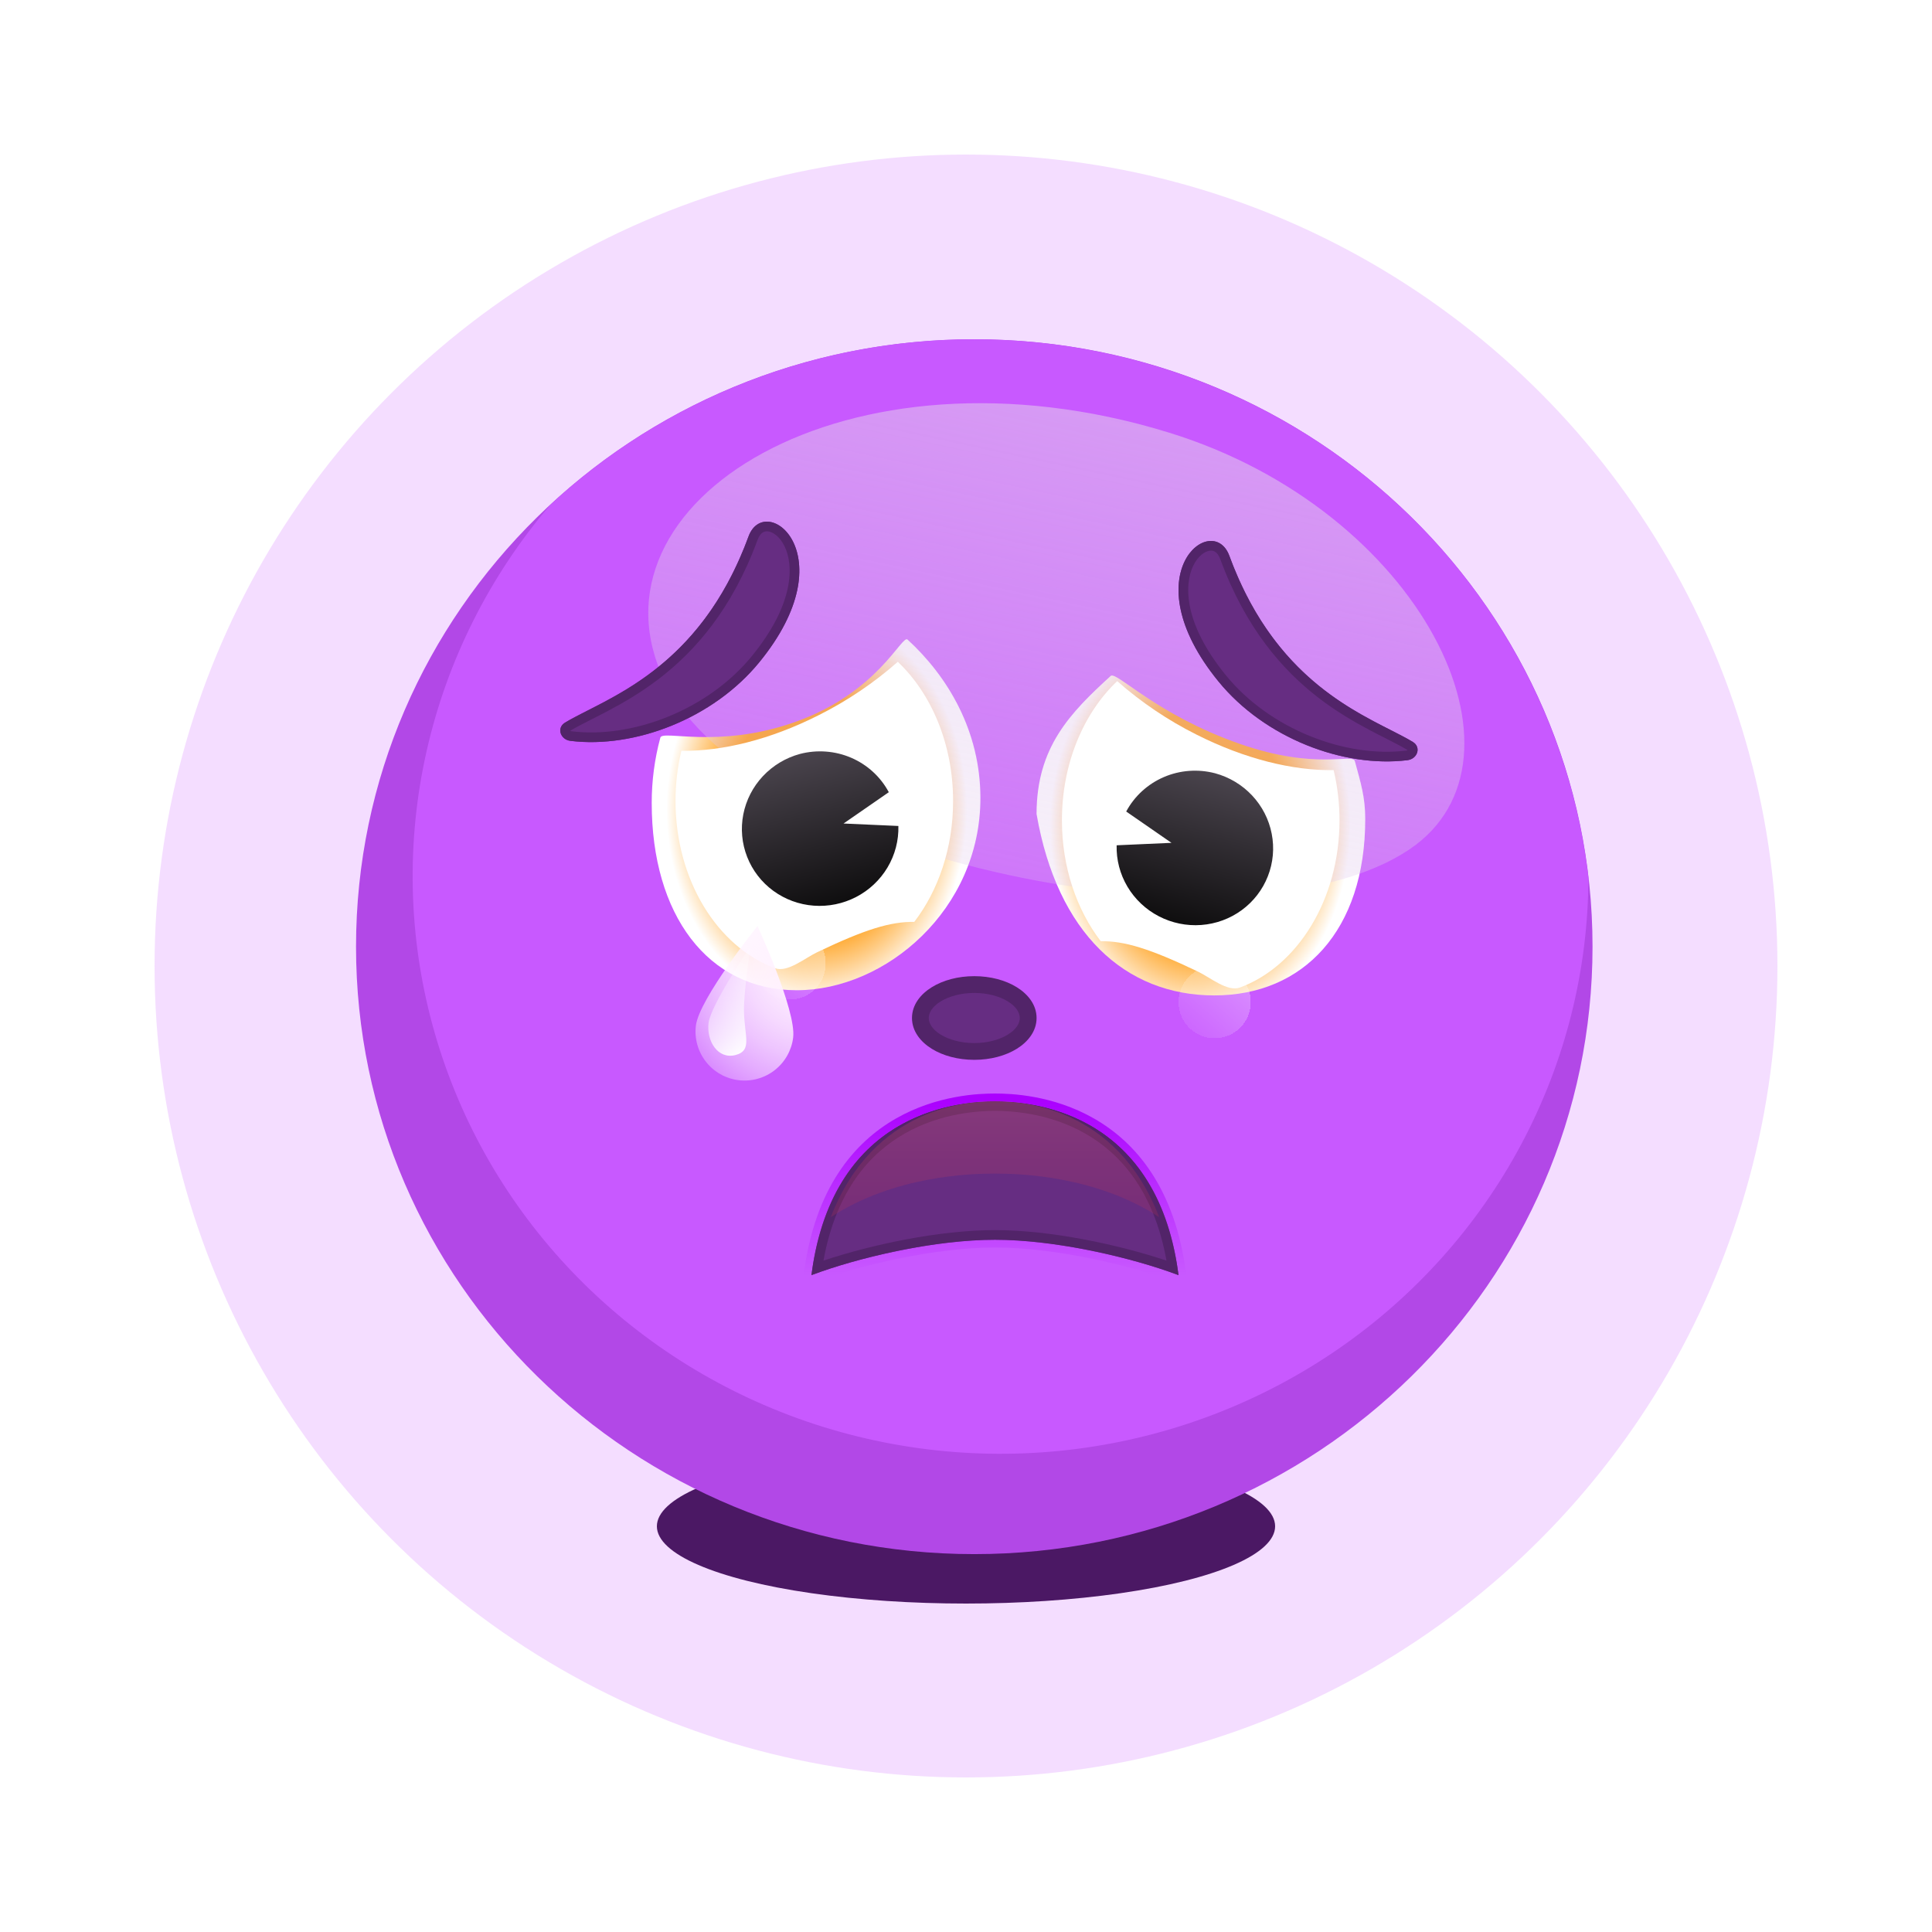 <svg width="100" height="100" viewBox="0 0 100 100" fill="none" xmlns="http://www.w3.org/2000/svg">
<circle opacity="0.2" cx="50" cy="50" r="42" fill="#C859FF"/>
<g filter="url(#filter0_f_138_1493)">
<ellipse cx="50" cy="79" rx="16" ry="4" fill="#4B1864"/>
</g>
<path d="M50.428 80.441C68.102 80.441 82.429 66.365 82.429 49.001C82.429 31.637 68.102 17.561 50.428 17.561C32.755 17.561 18.428 31.637 18.428 49.001C18.428 66.365 32.755 80.441 50.428 80.441Z" fill="#B248E7"/>
<path d="M50.428 17.561C42.265 17.553 34.408 20.621 28.479 26.134C25.336 29.814 23.142 34.183 22.082 38.872C21.022 43.562 21.128 48.433 22.391 53.073C23.653 57.714 26.035 61.987 29.336 65.531C32.636 69.075 36.756 71.786 41.349 73.434C45.941 75.082 50.87 75.618 55.719 74.997C60.567 74.376 65.192 72.617 69.201 69.868C73.21 67.119 76.486 63.462 78.752 59.205C81.017 54.948 82.206 50.218 82.216 45.414C81.32 37.748 77.585 30.674 71.724 25.538C65.862 20.401 58.282 17.563 50.428 17.561Z" fill="#C859FF"/>
<g style="mix-blend-mode:color-burn">
<path d="M50.746 41.308C50.746 47.087 45.838 51.254 41.235 51.254C36.631 51.254 33.733 47.345 33.733 41.566C33.731 40.423 33.881 39.284 34.179 38.181C34.293 37.764 37.144 38.77 41.092 37.393C45.443 35.875 46.678 32.834 46.975 33.105C49.053 35.008 50.746 37.831 50.746 41.308Z" fill="url(#paint0_radial_138_1493)" style="mix-blend-mode:multiply"/>
</g>
<g style="mix-blend-mode:color-burn">
<path d="M53.652 42.133C54.72 48.311 58.247 51.522 62.85 51.522C67.454 51.522 70.665 48.171 70.665 42.391C70.667 41.248 70.425 40.498 70.127 39.395C70.013 38.978 68.131 39.883 64.183 38.507C59.831 36.989 57.784 34.716 57.487 34.988C55.409 36.891 53.652 38.656 53.652 42.133Z" fill="url(#paint1_radial_138_1493)" style="mix-blend-mode:multiply"/>
</g>
<path opacity="0.7" d="M60.467 22.38C43.831 17.272 29.902 26.007 34.415 35.278C38.928 44.549 64.365 49.788 72.98 43.944C79.835 39.294 73.596 26.41 60.467 22.38Z" fill="url(#paint2_linear_138_1493)"/>
<path d="M50.428 54.423C51.968 54.423 53.218 53.648 53.218 52.692C53.218 51.736 51.968 50.96 50.428 50.96C48.887 50.96 47.638 51.736 47.638 52.692C47.638 53.648 48.887 54.423 50.428 54.423Z" fill="#662D82"/>
<path fill-rule="evenodd" clip-rule="evenodd" d="M48.684 51.837C48.252 52.105 48.072 52.419 48.072 52.692C48.072 52.965 48.252 53.279 48.684 53.547C49.11 53.811 49.726 53.989 50.428 53.989C51.131 53.989 51.746 53.811 52.172 53.547C52.605 53.279 52.784 52.965 52.784 52.692C52.784 52.419 52.605 52.105 52.172 51.837C51.746 51.572 51.131 51.395 50.428 51.395C49.726 51.395 49.11 51.572 48.684 51.837ZM48.227 51.099C48.81 50.736 49.59 50.526 50.428 50.526C51.267 50.526 52.046 50.736 52.63 51.099C53.208 51.457 53.653 52.008 53.653 52.692C53.653 53.375 53.208 53.927 52.63 54.285C52.046 54.647 51.267 54.857 50.428 54.857C49.59 54.857 48.81 54.647 48.227 54.285C47.649 53.927 47.204 53.375 47.204 52.692C47.204 52.008 47.649 51.457 48.227 51.099Z" fill="#522469"/>
<path d="M51.5 57C49.915 57 43.114 57.308 42 66C44.415 65.092 48.337 64.171 51.5 64.171C54.663 64.171 58.585 65.092 61 66C59.886 57.308 53.085 57 51.5 57Z" fill="#662D82"/>
<path fill-rule="evenodd" clip-rule="evenodd" d="M42 66C42.17 65.936 42.347 65.872 42.531 65.809C44.962 64.967 48.559 64.171 51.5 64.171C54.441 64.171 58.038 64.967 60.469 65.809C60.653 65.872 60.83 65.936 61 66C60.975 65.808 60.948 65.621 60.918 65.437C59.588 57.295 53.05 57 51.5 57C49.95 57 43.412 57.295 42.082 65.437C42.052 65.621 42.025 65.808 42 66ZM60.378 65.25C59.713 61.588 57.947 59.684 56.178 58.675C54.255 57.576 52.264 57.5 51.5 57.5C50.736 57.5 48.745 57.576 46.822 58.675C45.053 59.684 43.287 61.588 42.622 65.25C45.086 64.427 48.593 63.67 51.5 63.67C54.407 63.67 57.914 64.427 60.378 65.25Z" fill="#522469"/>
<path d="M41.802 65.975L41.759 66.304L42.07 66.187C44.469 65.285 48.366 64.371 51.5 64.371C54.634 64.371 58.531 65.285 60.93 66.187L61.241 66.304L61.198 65.975C60.633 61.569 58.62 59.263 56.526 58.067C54.443 56.877 52.304 56.8 51.5 56.8C50.696 56.8 48.557 56.877 46.474 58.067C44.38 59.263 42.367 61.569 41.802 65.975Z" stroke="url(#paint3_linear_138_1493)" stroke-width="0.4"/>
<path style="mix-blend-mode:multiply" opacity="0.23" d="M51.5 60.744C52.82 60.744 56.726 60.866 60 63C57.777 57.242 52.82 57 51.5 57C50.18 57 45.223 57.242 43 63C46.274 60.866 50.18 60.744 51.5 60.744Z" fill="url(#paint4_linear_138_1493)"/>
<path d="M46.471 34.255C45.228 35.35 43.849 36.281 42.367 37.022C39.873 38.281 37.4 38.89 35.268 38.862C35.065 39.713 34.963 40.585 34.964 41.459C34.964 45.555 37.138 49.013 40.117 50.114C40.761 50.352 41.647 49.599 42.283 49.294C44.794 48.092 46.101 47.701 47.323 47.717C48.568 46.095 49.333 43.889 49.333 41.459C49.333 38.515 48.209 35.901 46.471 34.255Z" fill="white"/>
<path d="M41.407 39.023C42.291 38.793 43.225 38.863 44.059 39.222C44.893 39.582 45.579 40.209 46.004 41.004L43.661 42.625L46.5 42.752C46.52 43.503 46.326 44.247 45.939 44.897C45.552 45.547 44.989 46.078 44.313 46.428C43.637 46.778 42.877 46.934 42.118 46.877C41.36 46.821 40.635 46.554 40.025 46.108C39.416 45.662 38.947 45.054 38.673 44.354C38.398 43.655 38.329 42.892 38.473 42.152C38.618 41.413 38.969 40.727 39.488 40.174C40.007 39.621 40.672 39.222 41.407 39.023Z" fill="url(#paint5_linear_138_1493)"/>
<g filter="url(#filter1_d_138_1493)">
<path d="M42.74 45.87C42.74 46.24 42.631 46.602 42.425 46.909C42.22 47.217 41.928 47.456 41.586 47.598C41.244 47.74 40.868 47.777 40.505 47.705C40.143 47.632 39.809 47.454 39.548 47.193C39.286 46.931 39.108 46.598 39.036 46.235C38.964 45.872 39.001 45.496 39.142 45.154C39.284 44.813 39.524 44.521 39.831 44.315C40.139 44.11 40.5 44 40.87 44C41.366 44 41.842 44.197 42.193 44.548C42.543 44.898 42.74 45.374 42.74 45.87Z" fill="url(#paint6_linear_138_1493)" fill-opacity="0.4" shape-rendering="crispEdges"/>
</g>
<path d="M57.826 35.255C59.069 36.35 60.448 37.281 61.929 38.022C64.424 39.281 66.897 39.89 69.029 39.862C69.232 40.713 69.334 41.585 69.333 42.459C69.333 46.555 67.159 50.013 64.18 51.114C63.536 51.352 62.65 50.599 62.014 50.294C59.503 49.092 58.196 48.701 56.974 48.717C55.729 47.095 54.964 44.889 54.964 42.459C54.964 39.515 56.088 36.901 57.826 35.255Z" fill="white"/>
<path d="M62.889 40.023C62.006 39.793 61.072 39.863 60.238 40.222C59.404 40.582 58.718 41.209 58.292 42.004L60.635 43.625L57.797 43.752C57.777 44.503 57.971 45.247 58.358 45.897C58.745 46.547 59.308 47.078 59.984 47.428C60.66 47.778 61.42 47.934 62.178 47.877C62.937 47.821 63.662 47.554 64.272 47.108C64.881 46.662 65.35 46.054 65.624 45.354C65.899 44.655 65.968 43.892 65.823 43.152C65.679 42.413 65.328 41.727 64.809 41.174C64.29 40.621 63.625 40.222 62.889 40.023Z" fill="url(#paint7_linear_138_1493)"/>
<g filter="url(#filter2_d_138_1493)">
<path d="M64.74 47.87C64.74 48.24 64.631 48.602 64.425 48.909C64.22 49.217 63.928 49.456 63.586 49.598C63.244 49.74 62.868 49.777 62.505 49.705C62.143 49.632 61.809 49.454 61.548 49.193C61.286 48.931 61.108 48.598 61.036 48.235C60.964 47.872 61.001 47.496 61.142 47.154C61.284 46.813 61.524 46.521 61.831 46.315C62.139 46.11 62.5 46 62.87 46C63.366 46 63.842 46.197 64.193 46.548C64.543 46.898 64.74 47.374 64.74 47.87Z" fill="url(#paint8_linear_138_1493)" fill-opacity="0.4" shape-rendering="crispEdges"/>
</g>
<path d="M38.741 27.773C39.605 25.416 43.855 28.695 39.307 34.271C36.918 37.201 32.838 38.755 29.525 38.347C29.006 38.283 28.798 37.676 29.244 37.404C31.302 36.153 36.183 34.751 38.741 27.773Z" fill="#662D82"/>
<path fill-rule="evenodd" clip-rule="evenodd" d="M39.764 27.505C39.651 27.489 39.556 27.511 39.475 27.564C39.391 27.619 39.289 27.73 39.211 27.945C37.896 31.529 35.976 33.7 34.109 35.133C33.18 35.846 32.27 36.372 31.47 36.795C31.165 36.957 30.884 37.099 30.625 37.23C30.195 37.449 29.827 37.636 29.516 37.824C29.529 37.835 29.55 37.846 29.586 37.851C32.726 38.237 36.637 36.754 38.92 33.955C41.123 31.253 41.088 29.25 40.605 28.268C40.354 27.759 40.003 27.539 39.764 27.505ZM29.525 38.347C32.838 38.755 36.918 37.201 39.307 34.271C43.855 28.695 39.605 25.416 38.741 27.773C36.591 33.637 32.801 35.563 30.425 36.772C29.973 37.001 29.573 37.205 29.244 37.404C28.798 37.676 29.006 38.283 29.525 38.347Z" fill="#522469"/>
<path d="M63.633 28.773C62.769 26.416 58.519 29.695 63.067 35.271C65.456 38.201 69.536 39.755 72.849 39.347C73.368 39.283 73.576 38.676 73.13 38.404C71.072 37.153 66.191 35.751 63.633 28.773Z" fill="#662D82"/>
<path fill-rule="evenodd" clip-rule="evenodd" d="M62.61 28.505C62.723 28.489 62.818 28.511 62.899 28.564C62.983 28.619 63.085 28.73 63.163 28.945C64.478 32.529 66.398 34.7 68.265 36.133C69.194 36.846 70.104 37.372 70.904 37.795C71.209 37.957 71.49 38.099 71.749 38.23C72.18 38.449 72.547 38.636 72.858 38.824C72.845 38.835 72.824 38.846 72.788 38.851C69.648 39.237 65.737 37.754 63.454 34.955C61.251 32.253 61.286 30.25 61.769 29.268C62.02 28.759 62.371 28.539 62.61 28.505ZM72.849 39.347C69.536 39.755 65.456 38.201 63.067 35.271C58.519 29.695 62.769 26.416 63.633 28.773C65.783 34.637 69.573 36.563 71.949 37.772C72.401 38.001 72.801 38.205 73.13 38.404C73.576 38.676 73.368 39.283 72.849 39.347Z" fill="#522469"/>
<path d="M41.054 53.702C41.014 54.033 40.908 54.352 40.744 54.642C40.58 54.932 40.361 55.187 40.098 55.392C39.836 55.597 39.535 55.748 39.214 55.837C38.893 55.926 38.558 55.951 38.227 55.911C37.897 55.87 37.577 55.765 37.287 55.601C36.998 55.437 36.743 55.217 36.538 54.955C36.333 54.692 36.181 54.392 36.092 54.071C36.003 53.75 35.978 53.414 36.019 53.084C36.19 51.693 39.208 47.93 39.208 47.93C39.208 47.93 41.225 52.312 41.054 53.702Z" fill="url(#paint9_radial_138_1493)"/>
<path d="M38.507 52.24C38.507 53.599 38.979 54.373 38.065 54.609C37.154 54.843 36.56 53.883 36.675 52.946C36.791 52.009 38.838 48.992 38.838 48.992C38.838 48.992 38.507 51.296 38.507 52.24Z" fill="url(#paint10_linear_138_1493)"/>
<defs>
<filter id="filter0_f_138_1493" x="27" y="68" width="46" height="22" filterUnits="userSpaceOnUse" color-interpolation-filters="sRGB">
<feFlood flood-opacity="0" result="BackgroundImageFix"/>
<feBlend mode="normal" in="SourceGraphic" in2="BackgroundImageFix" result="shape"/>
<feGaussianBlur stdDeviation="3.5" result="effect1_foregroundBlur_138_1493"/>
</filter>
<filter id="filter1_d_138_1493" x="35" y="44" width="11.74" height="11.74" filterUnits="userSpaceOnUse" color-interpolation-filters="sRGB">
<feFlood flood-opacity="0" result="BackgroundImageFix"/>
<feColorMatrix in="SourceAlpha" type="matrix" values="0 0 0 0 0 0 0 0 0 0 0 0 0 0 0 0 0 0 127 0" result="hardAlpha"/>
<feOffset dy="4"/>
<feGaussianBlur stdDeviation="2"/>
<feComposite in2="hardAlpha" operator="out"/>
<feColorMatrix type="matrix" values="0 0 0 0 0 0 0 0 0 0 0 0 0 0 0 0 0 0 0.25 0"/>
<feBlend mode="normal" in2="BackgroundImageFix" result="effect1_dropShadow_138_1493"/>
<feBlend mode="normal" in="SourceGraphic" in2="effect1_dropShadow_138_1493" result="shape"/>
</filter>
<filter id="filter2_d_138_1493" x="57" y="46" width="11.74" height="11.74" filterUnits="userSpaceOnUse" color-interpolation-filters="sRGB">
<feFlood flood-opacity="0" result="BackgroundImageFix"/>
<feColorMatrix in="SourceAlpha" type="matrix" values="0 0 0 0 0 0 0 0 0 0 0 0 0 0 0 0 0 0 127 0" result="hardAlpha"/>
<feOffset dy="4"/>
<feGaussianBlur stdDeviation="2"/>
<feComposite in2="hardAlpha" operator="out"/>
<feColorMatrix type="matrix" values="0 0 0 0 0 0 0 0 0 0 0 0 0 0 0 0 0 0 0.25 0"/>
<feBlend mode="normal" in2="BackgroundImageFix" result="effect1_dropShadow_138_1493"/>
<feBlend mode="normal" in="SourceGraphic" in2="effect1_dropShadow_138_1493" result="shape"/>
</filter>
<radialGradient id="paint0_radial_138_1493" cx="0" cy="0" r="1" gradientUnits="userSpaceOnUse" gradientTransform="translate(42.275 41.906) scale(7.774 10.078)">
<stop offset="0.589" stop-color="#FF9500"/>
<stop offset="0.81" stop-color="#FFCD87"/>
<stop offset="1" stop-color="white"/>
</radialGradient>
<radialGradient id="paint1_radial_138_1493" cx="0" cy="0" r="1" gradientUnits="userSpaceOnUse" gradientTransform="translate(62.124 42.731) rotate(180) scale(7.774 10.078)">
<stop offset="0.589" stop-color="#FF9500"/>
<stop offset="0.81" stop-color="#FFCD87"/>
<stop offset="1" stop-color="white"/>
</radialGradient>
<linearGradient id="paint2_linear_138_1493" x1="59.699" y1="12.348" x2="48.097" y2="66.847" gradientUnits="userSpaceOnUse">
<stop stop-color="#E1C9EC"/>
<stop offset="1" stop-color="#E1C9EC" stop-opacity="0"/>
</linearGradient>
<linearGradient id="paint3_linear_138_1493" x1="51.5" y1="57" x2="51.5" y2="66" gradientUnits="userSpaceOnUse">
<stop stop-color="#AB00FF"/>
<stop offset="1" stop-color="#AB00FF" stop-opacity="0"/>
</linearGradient>
<linearGradient id="paint4_linear_138_1493" x1="51.5" y1="63.592" x2="51.5" y2="56.303" gradientUnits="userSpaceOnUse">
<stop stop-color="#B73056"/>
<stop offset="0.212" stop-color="#BC3557"/>
<stop offset="0.474" stop-color="#CC425B"/>
<stop offset="0.761" stop-color="#E55762"/>
<stop offset="1" stop-color="#FF6E69"/>
</linearGradient>
<linearGradient id="paint5_linear_138_1493" x1="41.363" y1="39.035" x2="43.433" y2="46.763" gradientUnits="userSpaceOnUse">
<stop stop-color="#4A444D"/>
<stop offset="1" stop-color="#0F0E0F"/>
</linearGradient>
<linearGradient id="paint6_linear_138_1493" x1="43.083" y1="43.407" x2="38.437" y2="48.579" gradientUnits="userSpaceOnUse">
<stop stop-color="white"/>
<stop offset="0.313" stop-color="white" stop-opacity="0.654"/>
<stop offset="0.649" stop-color="white" stop-opacity="0.305"/>
<stop offset="0.886" stop-color="white" stop-opacity="0.085"/>
<stop offset="1" stop-color="white" stop-opacity="0"/>
</linearGradient>
<linearGradient id="paint7_linear_138_1493" x1="62.934" y1="40.035" x2="60.864" y2="47.763" gradientUnits="userSpaceOnUse">
<stop stop-color="#4A444D"/>
<stop offset="1" stop-color="#0F0E0F"/>
</linearGradient>
<linearGradient id="paint8_linear_138_1493" x1="65.083" y1="45.407" x2="60.437" y2="50.579" gradientUnits="userSpaceOnUse">
<stop stop-color="white"/>
<stop offset="0.313" stop-color="white" stop-opacity="0.654"/>
<stop offset="0.649" stop-color="white" stop-opacity="0.305"/>
<stop offset="0.886" stop-color="white" stop-opacity="0.085"/>
<stop offset="1" stop-color="white" stop-opacity="0"/>
</linearGradient>
<radialGradient id="paint9_radial_138_1493" cx="0" cy="0" r="1" gradientUnits="userSpaceOnUse" gradientTransform="translate(41.841 50.106) scale(9.019)">
<stop stop-color="#FFF1FF"/>
<stop offset="0.102" stop-color="#FFF1FF" stop-opacity="0.98"/>
<stop offset="0.226" stop-color="#FFF2FF" stop-opacity="0.922"/>
<stop offset="0.361" stop-color="#FFF3FF" stop-opacity="0.826"/>
<stop offset="0.504" stop-color="#FFF5FF" stop-opacity="0.691"/>
<stop offset="0.653" stop-color="#FFF8FF" stop-opacity="0.518"/>
<stop offset="0.807" stop-color="#FFFBFF" stop-opacity="0.307"/>
<stop offset="0.963" stop-color="#FFFEFF" stop-opacity="0.062"/>
<stop offset="1" stop-color="white" stop-opacity="0"/>
</radialGradient>
<linearGradient id="paint10_linear_138_1493" x1="39.52" y1="53.889" x2="36.001" y2="48.891" gradientUnits="userSpaceOnUse">
<stop stop-color="white"/>
<stop offset="0.22" stop-color="white" stop-opacity="0.705"/>
<stop offset="0.429" stop-color="white" stop-opacity="0.454"/>
<stop offset="0.617" stop-color="white" stop-opacity="0.258"/>
<stop offset="0.781" stop-color="white" stop-opacity="0.117"/>
<stop offset="0.914" stop-color="white" stop-opacity="0.031"/>
<stop offset="1" stop-color="white" stop-opacity="0"/>
</linearGradient>
</defs>
</svg>
